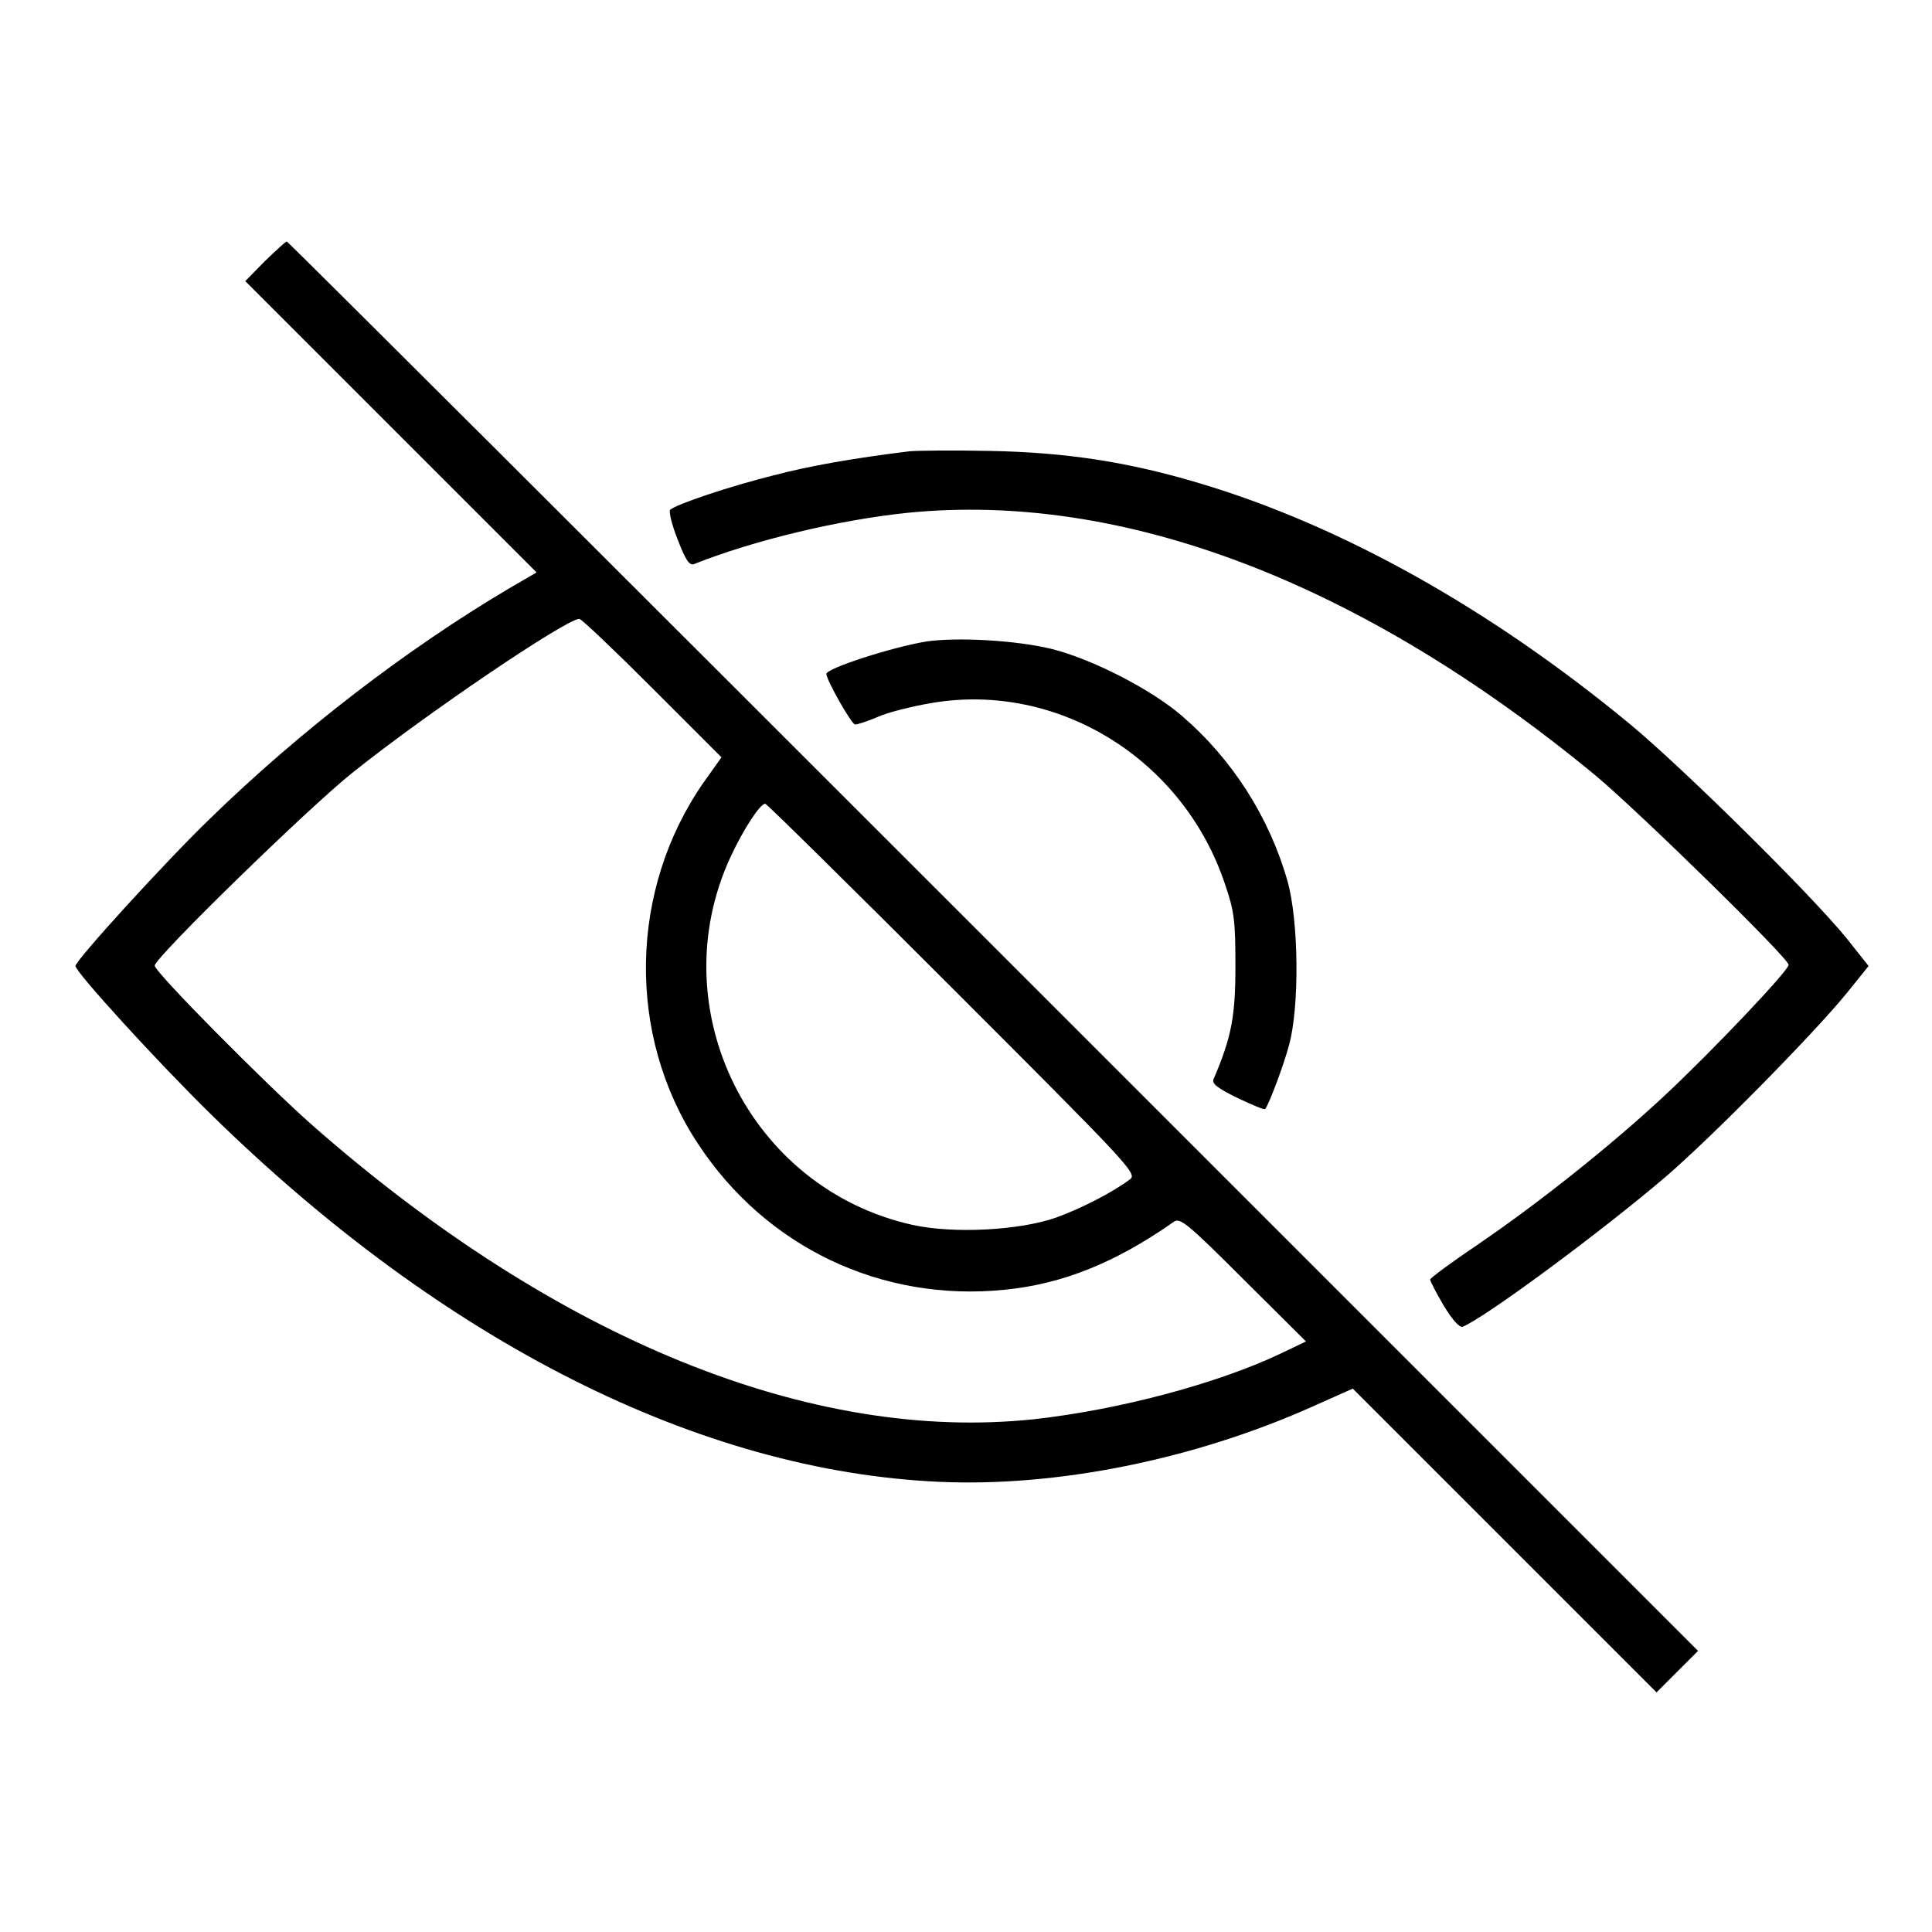 <?xml version="1.0" standalone="no"?>
<!DOCTYPE svg PUBLIC "-//W3C//DTD SVG 20010904//EN"
 "http://www.w3.org/TR/2001/REC-SVG-20010904/DTD/svg10.dtd">
<svg version="1.0" xmlns="http://www.w3.org/2000/svg"
 width="512pt" height="512pt" viewBox="0 0 512 512"
 preserveAspectRatio="xMidYMid meet">

<g transform="translate(0,512) scale(0.1,-0.1)"
fill="#000000" stroke="none">
<path d="M702 4428 l-52 -53 386 -386 386 -386 -74 -43 c-270 -160 -553 -377
-792 -610 -116 -112 -356 -375 -356 -390 0 -16 218 -255 361 -395 616 -603
1294 -944 1929 -972 311 -14 673 59 985 198 l110 49 402 -402 403 -403 55 55
55 55 -1867 1867 c-1028 1028 -1870 1868 -1873 1868 -3 0 -29 -24 -58 -52z
m1026 -1131 l184 -184 -47 -66 c-198 -284 -205 -670 -16 -957 180 -275 487
-421 813 -388 154 15 295 72 450 181 16 10 38 -8 183 -153 l166 -165 -69 -33
c-167 -79 -426 -148 -651 -173 -590 -63 -1266 211 -1911 777 -126 111 -420
408 -420 425 0 21 409 420 525 512 195 156 563 405 600 407 6 0 93 -83 193
-183z m797 -797 c467 -467 489 -490 470 -505 -45 -34 -128 -77 -197 -102 -98
-34 -272 -43 -380 -19 -432 96 -668 573 -482 975 34 73 78 141 92 141 4 0 227
-220 497 -490z"/>
<path d="M2410 3924 c-146 -18 -262 -38 -361 -64 -116 -29 -256 -76 -273 -91
-4 -4 4 -39 20 -79 21 -55 31 -69 43 -65 158 63 383 117 566 136 570 57 1201
-183 1822 -695 113 -94 513 -485 513 -503 0 -15 -199 -225 -325 -343 -142
-133 -337 -288 -497 -397 -71 -48 -128 -90 -128 -94 0 -4 16 -35 36 -69 23
-38 42 -59 50 -56 57 22 372 255 540 399 123 106 389 376 478 485 l58 72 -58
73 c-93 115 -437 455 -578 571 -369 304 -761 523 -1136 635 -190 57 -354 82
-555 86 -99 2 -196 1 -215 -1z"/>
<path d="M2455 3420 c-91 -15 -265 -71 -265 -86 0 -16 67 -134 76 -134 7 0 34
9 60 20 26 12 90 28 143 37 335 57 668 -149 778 -482 24 -70 27 -96 27 -215 0
-133 -10 -188 -58 -300 -5 -12 11 -24 64 -50 38 -18 71 -32 73 -29 10 13 48
113 63 169 28 101 26 329 -4 435 -48 169 -146 323 -280 438 -81 70 -237 150
-344 177 -93 23 -250 32 -333 20z"/>
</g>
</svg>

